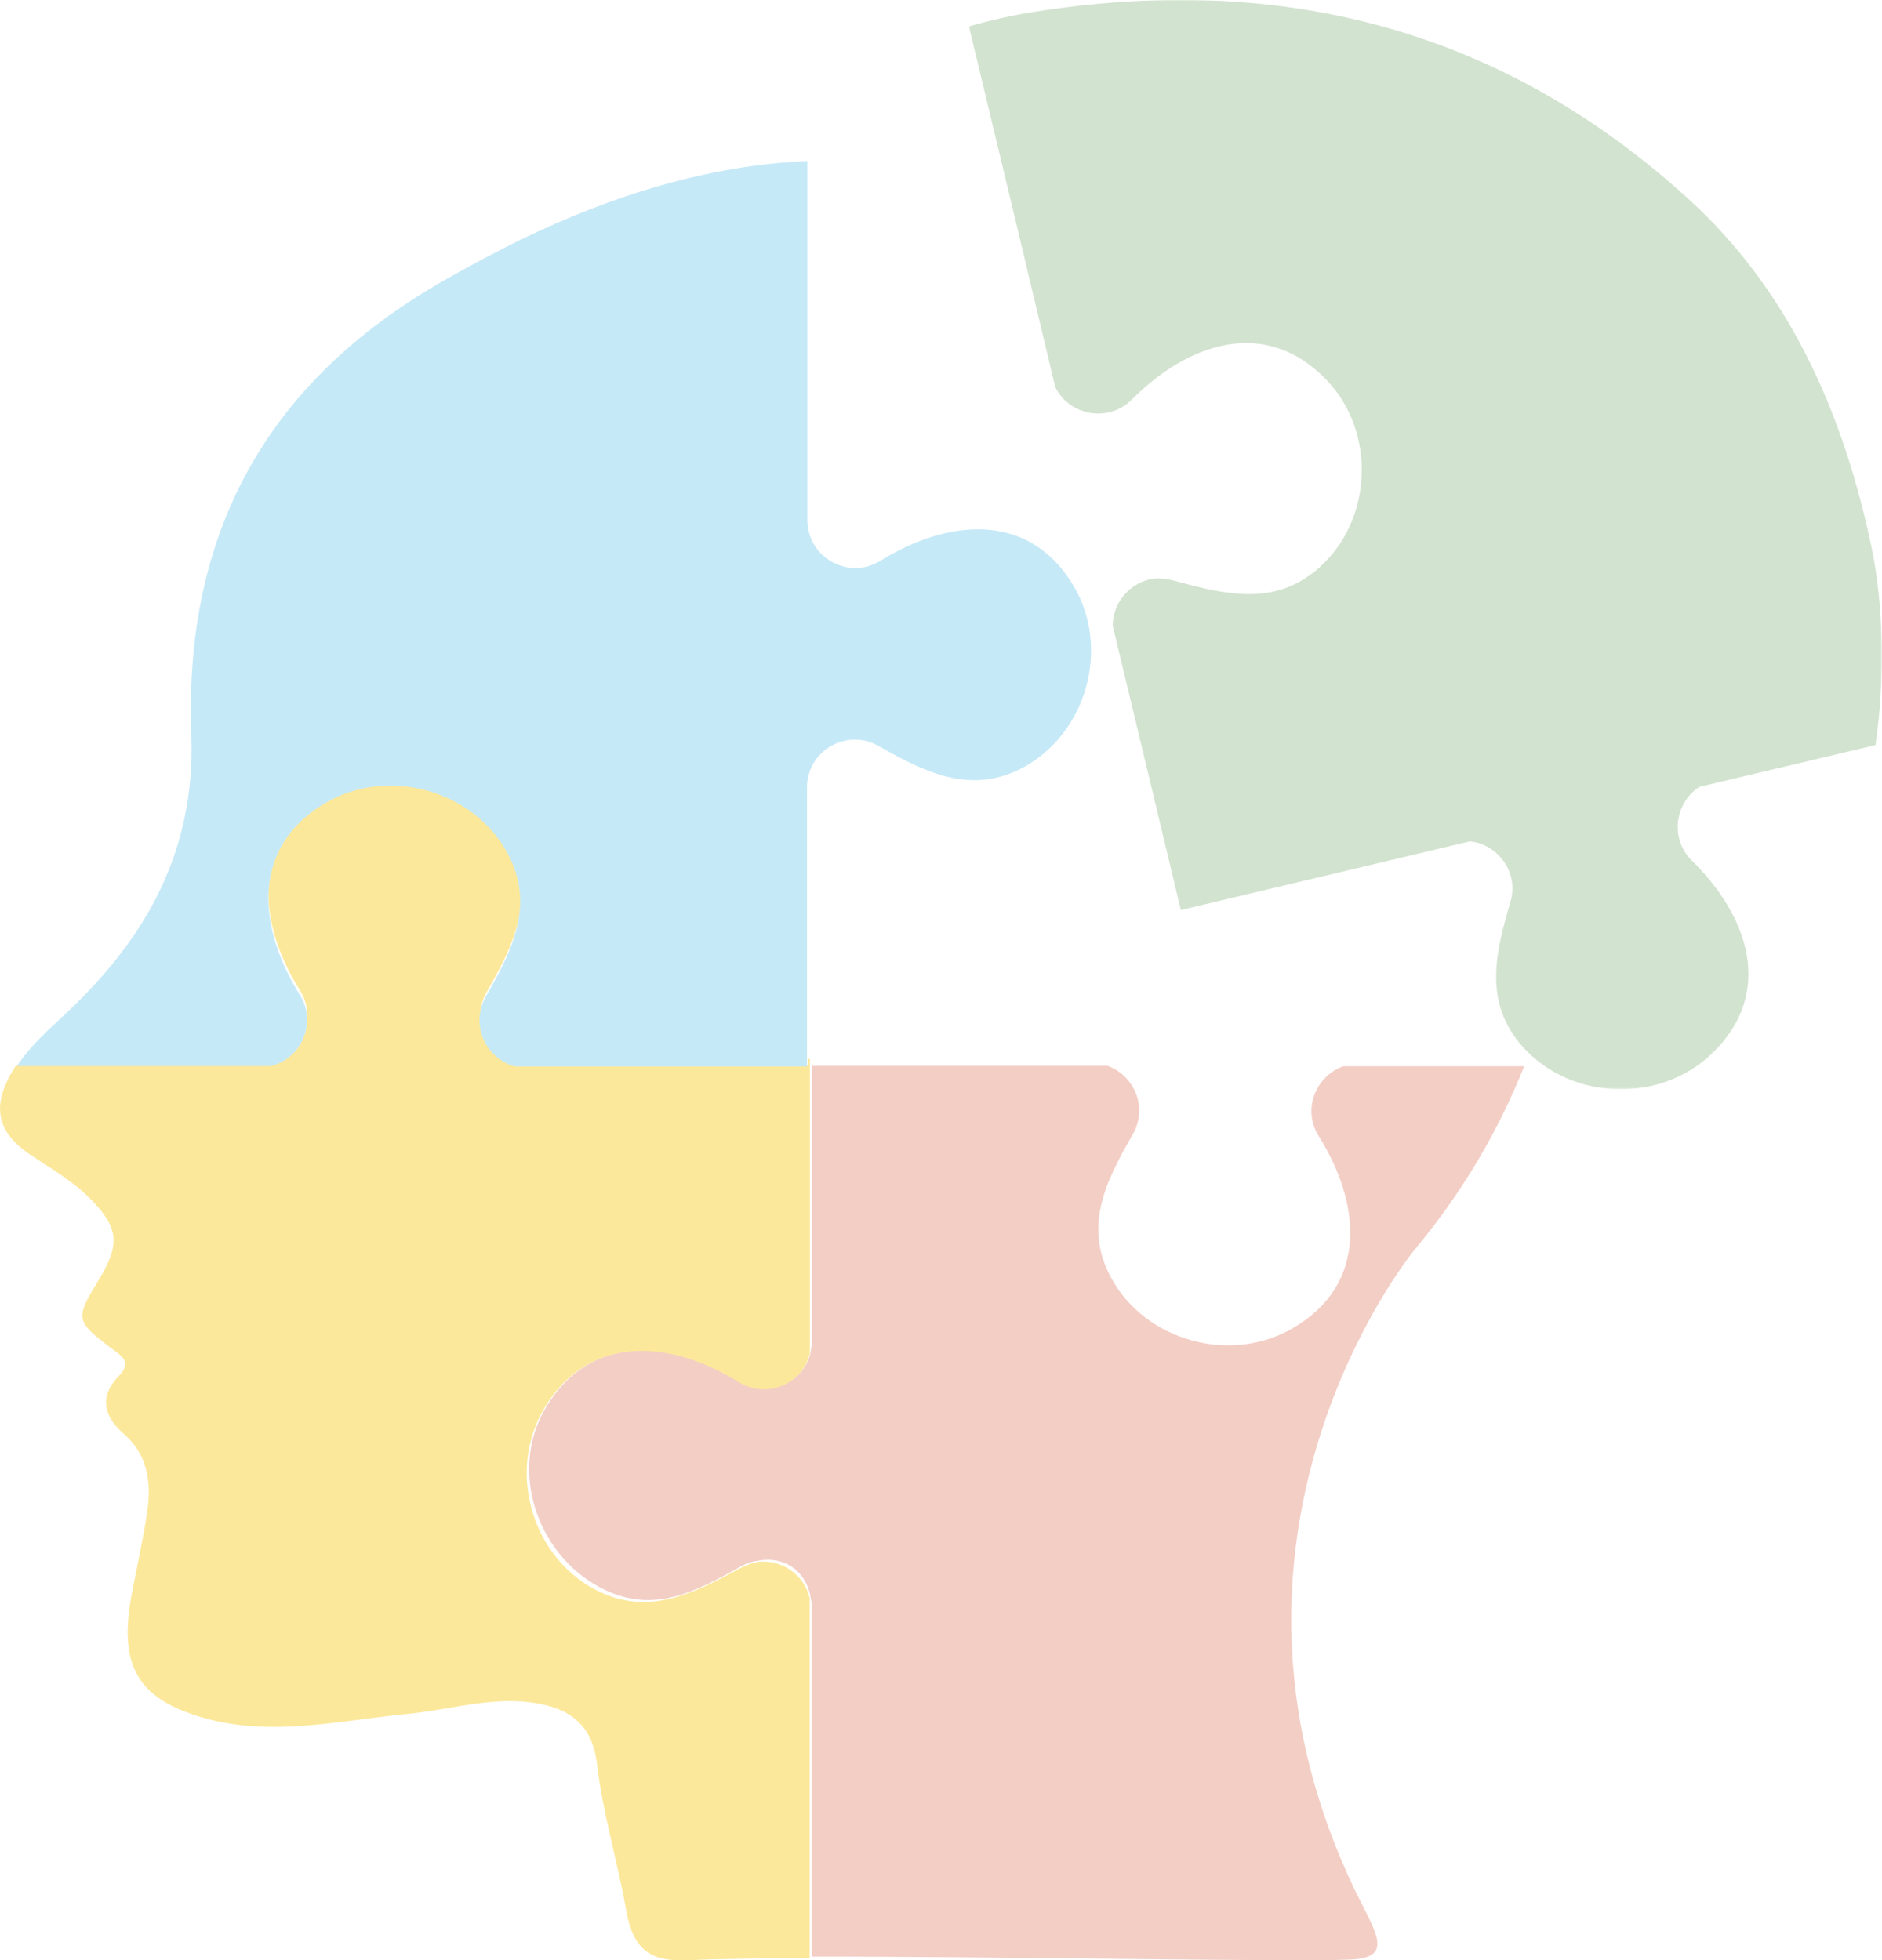 <?xml version="1.0" encoding="utf-8"?>
<!-- Generator: Adobe Illustrator 24.3.0, SVG Export Plug-In . SVG Version: 6.00 Build 0)  -->
<svg version="1.1" id="Layer_1" xmlns="http://www.w3.org/2000/svg" xmlns:xlink="http://www.w3.org/1999/xlink" x="0px" y="0px"
	 viewBox="0 0 983 1024" style="enable-background:new 0 0 983 1024;" xml:space="preserve">
<style type="text/css">
	.st0{fill-rule:evenodd;clip-rule:evenodd;fill:#FCE89B;}
	.st1{filter:url(#Adobe_OpacityMaskFilter);}
	.st2{fill-rule:evenodd;clip-rule:evenodd;fill:#FFFFFF;}
	.st3{mask:url(#mask-2_1_);fill-rule:evenodd;clip-rule:evenodd;fill:#D2E3CF;}
	.st4{fill-rule:evenodd;clip-rule:evenodd;fill:#F3CEC5;}
	.st5{fill-rule:evenodd;clip-rule:evenodd;fill:#C6E9F7;}
</style>
<g>
	<desc>Created with Sketch.</desc>
	<g id="Welcome">
		<g id="Desktop" transform="translate(-635, -154)">
			<path id="Fill-64" class="st0" d="M1031.1,969.9c-3.2,0.6-6.5,1.7-9.7,3.4c-10.2,5.5-19.9,10.7-29.7,13.9
				c-14.8,5-29.9,5.7-46.2-3c-33.2-17.9-45.5-62.1-26.3-94.4c23.6-39.8,66.5-34.9,101.2-13.4c15,9.3,33.9,0.6,37.6-15.4l0-90.8
				l0-58.8h0v-4.2h-0.7v3.3h-153c-11.7-3.1-19.4-14.3-18.4-25.9c0-4.1,1-8.4,3.3-12.4c8.9-15.5,17.1-30.9,17.9-47.1
				c0.1-8.4-1.8-16.9-6.7-25.9c-18-32.9-62.7-45.1-95.2-26.1c-20.6,12-29.3,29.1-30,47.5c-0.1,16.9,6.4,34.7,16.5,50.8
				c3.1,5,4.2,10.4,3.7,15.6c-0.2,10.9-7.7,20.9-18.9,23.6h-92.3h-40.8c-0.4,0.7-0.9,1.3-1.3,2c-11.5,18.6-9.1,32.4,8,44.1
				c11,7.5,22.6,13.9,32.2,23.7c14.7,14.9,15.6,23.6,4.4,42c-12.6,20.7-12.5,21.5,6.8,36.2c5.2,3.9,10.7,6.9,3.4,14.4
				c-10.7,11-6.9,21.7,2.4,29.7c13,11.2,14.9,25.6,12.5,41.7c-2.1,14.1-5.3,27.9-7.9,41.9c-7.2,37.7,2.8,55.1,37.1,65
				c35.8,10.3,71.5,1.4,107.2-2c23.9-2.3,47.5-10.5,72-4.5c15.9,3.9,24.7,13.5,26.7,31.2c3,25.8,10.7,50.4,15.1,75.7
				c3.6,20.7,12.7,27.1,31.5,26.3c15.7-0.7,38.2-1,64.4-1.1l0-188C1055.1,976.6,1043.3,968.6,1031.1,969.9"/>
			<g id="Group-68" transform="translate(807, 154)">
				<g id="Clip-67">
				</g>
				<defs>
					<filter id="Adobe_OpacityMaskFilter" filterUnits="userSpaceOnUse" x="334" y="0" width="476.9" height="568.9">
						<feColorMatrix  type="matrix" values="1 0 0 0 0  0 1 0 0 0  0 0 1 0 0  0 0 0 1 0"/>
					</filter>
				</defs>
				<mask maskUnits="userSpaceOnUse" x="334" y="0" width="476.9" height="568.9" id="mask-2_1_">
					<g class="st1">
						<polygon id="path-1_1_" class="st2" points="334,0 810.9,0 810.9,568.9 334,568.9 						"/>
					</g>
				</mask>
				<path id="Fill-66" class="st3" d="M379.2,202.3c7.3,14.7,27.7,18.8,40.1,6.3c28.7-28.9,69.2-43.6,101.4-10.3
					c26.1,27,24.5,73-3.5,98.1c-13.8,12.3-28.6,15.1-44.1,13.6c-10.3-0.9-20.9-3.7-32-6.7c-3.6-1-7-1.3-10.2-1.1
					c-12.1,1.6-21.7,12.1-21.7,24.7l20.8,86.7l0,0l13.8,57.7h0l0.5,2.1l0.5,2l0.7-0.2l150.3-35.7c14.7,1.6,25.7,16.3,21.1,31.7
					c-7.9,26.8-14.1,52.8,6.6,75.8c25.2,27.9,71.4,29.5,98.5,3.5c33.5-32,18.8-72.4-10.3-100.9c-11.8-11.6-8.8-30.4,4-38.6
					l91.9-21.8c4.8-33.7,4.4-67-1-98c-15.9-80.1-47.1-142-96.4-187C609,11.8,492.2-13.4,368.3,6.2c-11.6,1.8-23.1,4.4-34.2,7.6
					l24,100L379.2,202.3z"/>
			</g>
			<path id="Fill-71" class="st4" d="M1341.3,1177.6c22.4-1.2,11.5-15.1,1.2-36.6c-83.7-174.8,16-315.6,32.3-335.3
				c24.5-29.5,43.2-61.7,56.3-94.7h-94.4c-14.4,5-21.7,22.5-12.9,36.5c21.6,34.4,26.5,77-13.5,100.3c-32.4,19-77,6.8-94.9-26.2
				c-14.8-27.1-2.6-50.9,11.3-75.1c8-13.9,0.8-30.7-13.2-35.7h-154.5v143.9c0,2-0.3,3.9-0.7,5.7v0.6c-3.9,15.7-22.6,24.2-37.4,15
				c-34.6-21.4-77.4-26.3-100.9,13.5c-19.1,32.2-5,75.8,28.1,93.6c16,8.6,30.1,8.1,44.1,3.5c9.9-3.4,19.7-8.6,29.5-14.2
				c3.2-1.8,6.5-2.8,9.8-3.2c12.7-2.2,24,4.8,26.8,18.5v0.4c0.4,1.8,0.7,3.8,0.7,5.8v182.2C1159.7,1176,1313.8,1179.1,1341.3,1177.6
				"/>
			<path id="Fill-73" class="st5" d="M1195.9,460.3c-23.5-39.8-66.3-34.9-101-13.4c-14.9,9.3-33.8,0.6-37.5-15.4
				c-0.4-1.8-0.7-3.7-0.7-5.7V238.1c-51.6,2.3-101.7,17.8-149.9,41.2c-12.9,6.3-25.7,13.2-38.3,20.3
				C780,349.5,730.7,426,734.9,538.1c2.3,62.9-25.8,108.7-67.5,147.2c-7.5,7-15,13.9-21.2,22.2c-0.8,1.1-1.6,2.2-2.4,3.4h40.7h92
				c11.2-2.7,18.6-12.8,18.9-23.6c0.1-4.5-1-9.2-3.8-13.6c-10.5-16.7-17-35.4-16.4-52.8c0.7-18.4,9.4-35.5,29.9-47.5
				c32.4-19,77-6.8,94.9,26.2c4.9,8.9,6.8,17.5,6.7,25.9c-0.2,16.9-8.7,33-18,49.2c-1.9,3.4-2.9,6.9-3.2,10.4
				c-0.9,11.7,6.7,22.9,18.4,26h152.6v-3.3V565.2c0-2,0.3-3.9,0.7-5.8c2.9-12.2,14.7-20.2,26.9-18.9c3.3,0.3,6.6,1.4,9.8,3.2
				c9.8,5.6,19.5,10.8,29.5,14.2c14.7,5,29.8,5.7,46.1-3C1202.7,536.8,1214.9,492.6,1195.9,460.3"/>
		</g>
	</g>
</g>
</svg>
